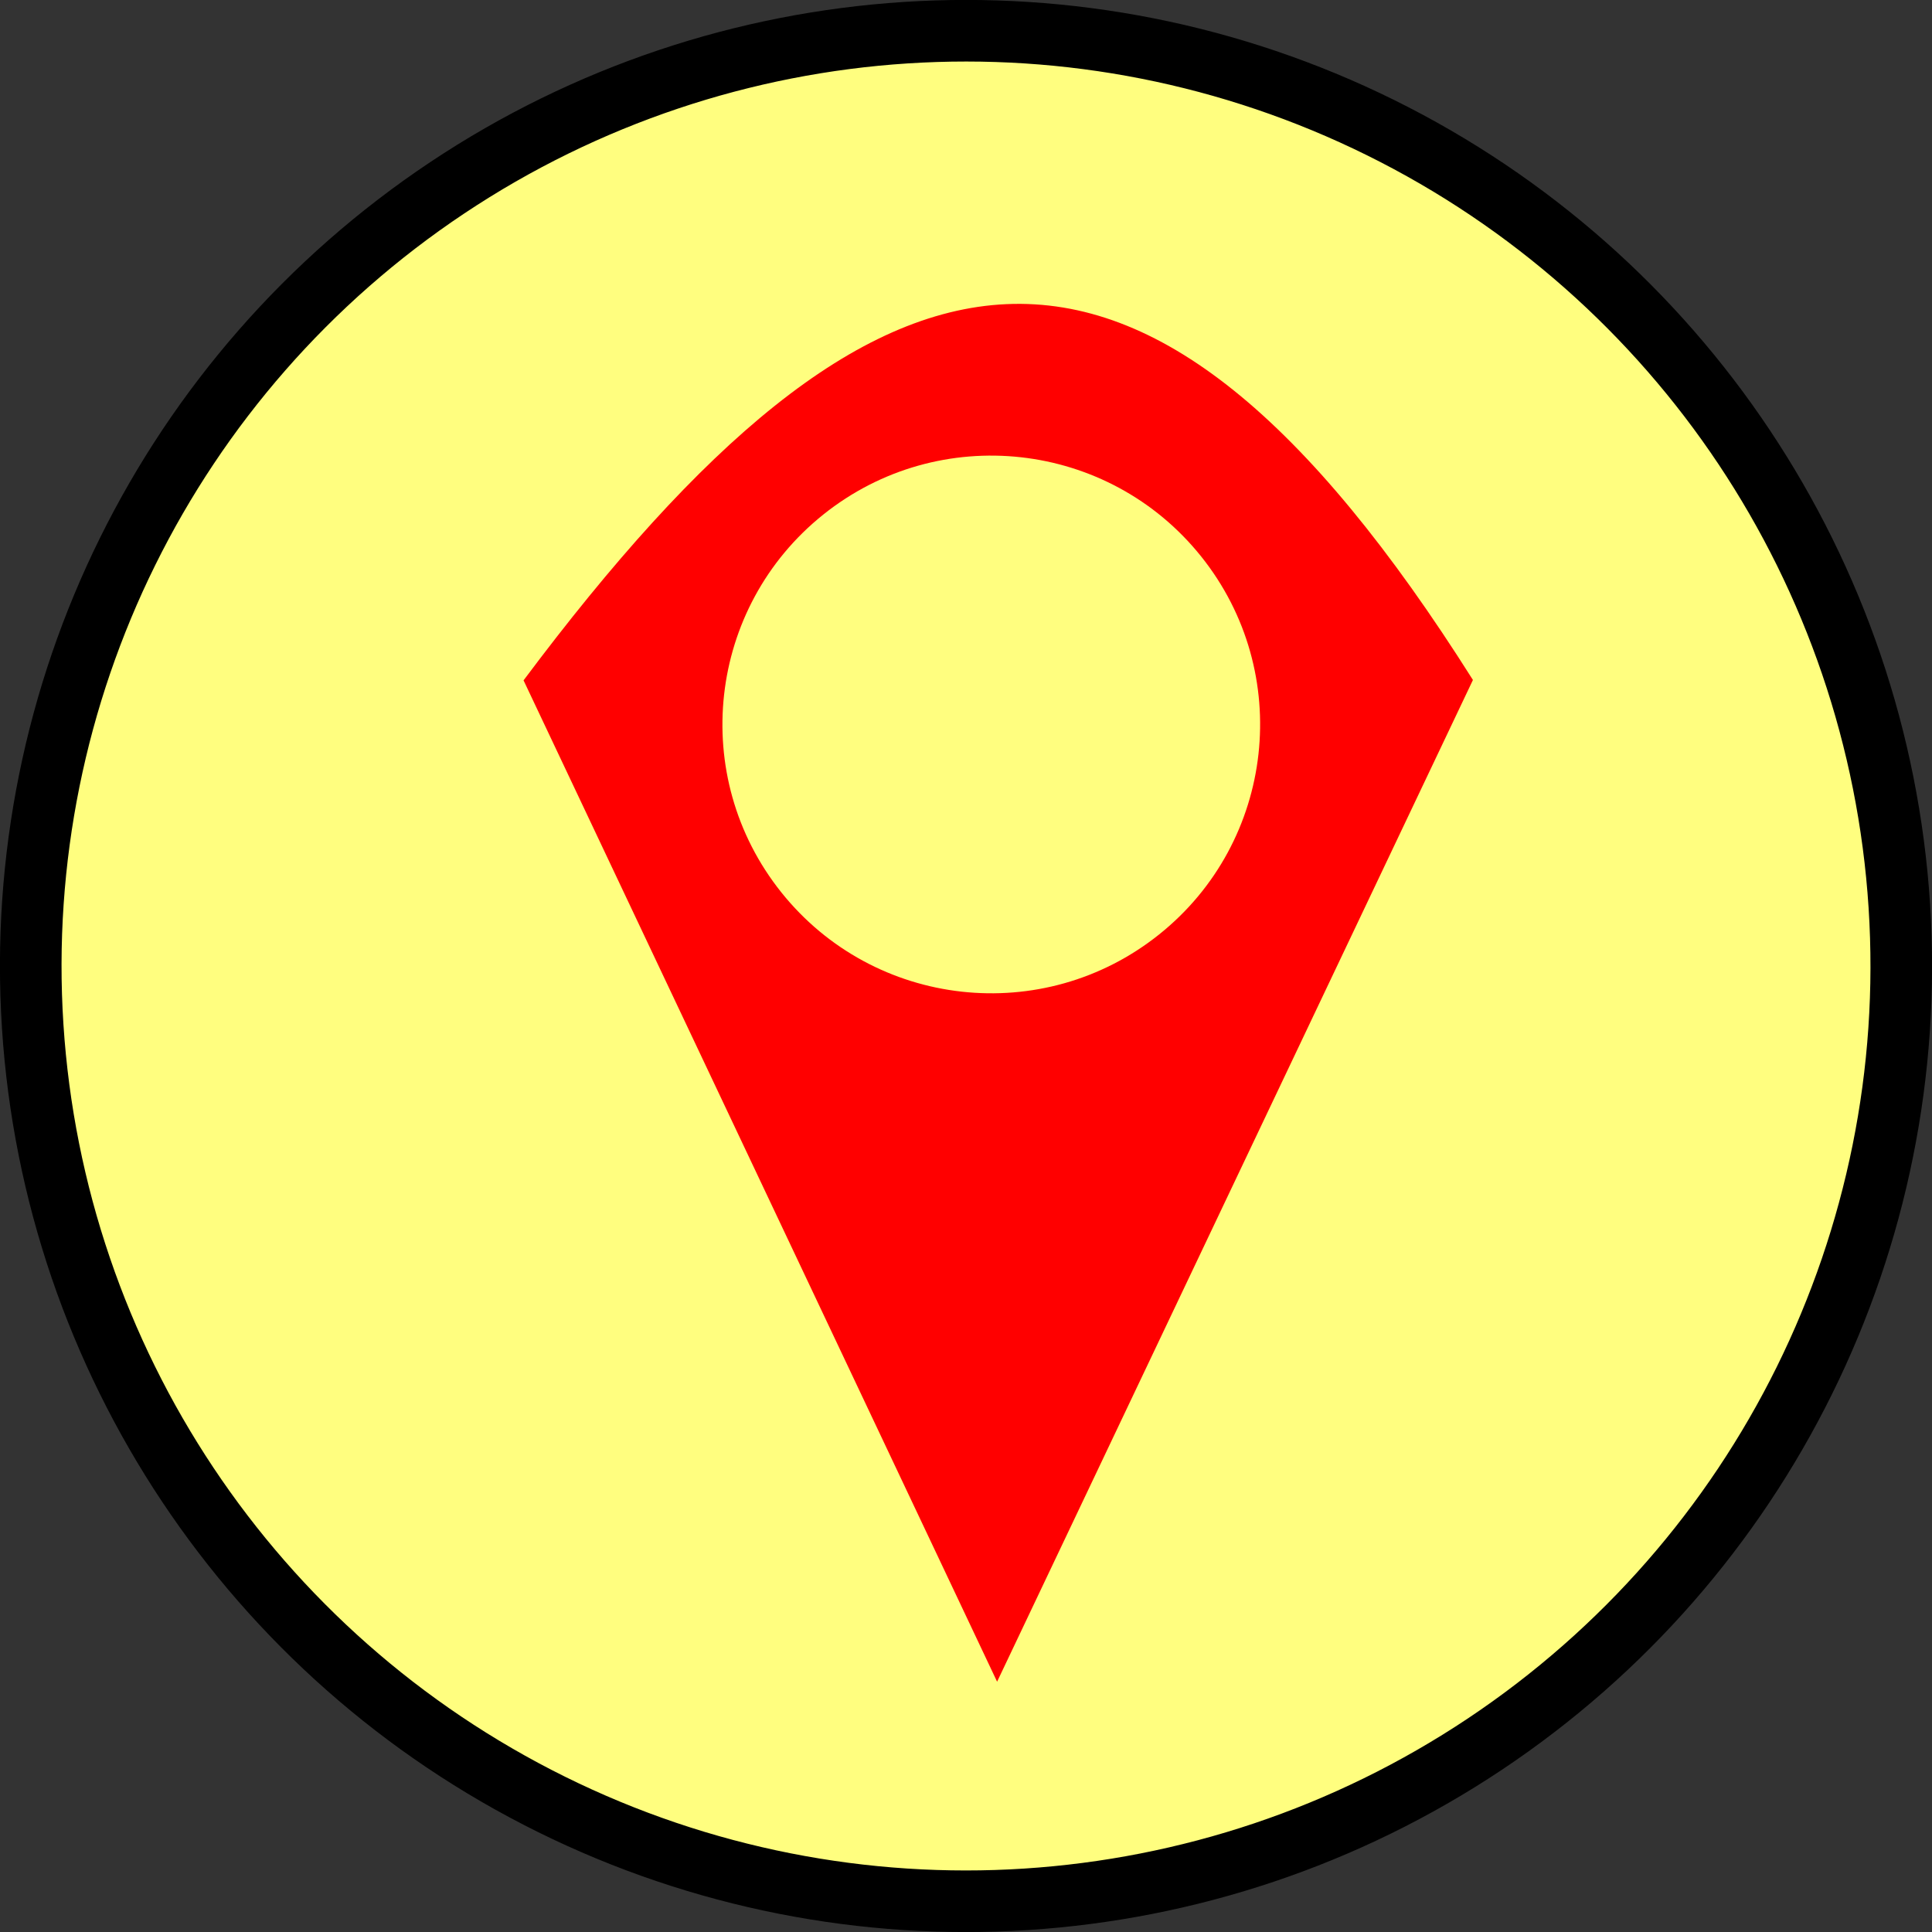<?xml version="1.0" standalone="no"?>
<!DOCTYPE svg PUBLIC "-//W3C//DTD SVG 1.1//EN" "http://www.w3.org/Graphics/SVG/1.1/DTD/svg11.dtd">
<!--Generator: Xara Designer (www.xara.com), SVG filter version: 6.4.0.3-->
<svg fill="none" fill-rule="evenodd" stroke="black" stroke-width="0.501" stroke-linejoin="bevel" stroke-miterlimit="10" font-family="Times New Roman" font-size="16" style="font-variant-ligatures:none" xmlns:xlink="http://www.w3.org/1999/xlink" xmlns="http://www.w3.org/2000/svg" version="1.1" overflow="visible" width="125.469pt" height="125.469pt" viewBox="18.632 -662.964 125.469 125.469">
 <rect x="18.632" y="-662.964" width="125.469" height="125.469" fill="#333333" stroke="none"/>
 <defs>
	</defs>
 <g id="Layer 1" transform="scale(1 -1)">
  <ellipse rx="60.738" ry="60.738" transform="translate(81.367 600.23) rotate(123.691)" stroke="#000000" fill="#fffe7f" stroke-width="4" stroke-linejoin="round" stroke-linecap="round"/>
  <path d="M 52.633,618.78 C 75.708,649.623 92.642,653.082 114.288,618.805 L 83.386,553.75 L 52.633,618.78 Z" stroke="none" stroke-linejoin="miter" stroke-linecap="round" stroke-width="2.008" fill="#ff0000" marker-start="none" marker-end="none"/>
  <ellipse rx="17.459" ry="17.459" transform="translate(83.008 615.916) rotate(128.659)" stroke="none" stroke-linejoin="miter" stroke-linecap="round" stroke-width="2.008" fill="#fffe7f"/>
 </g>
</svg>
